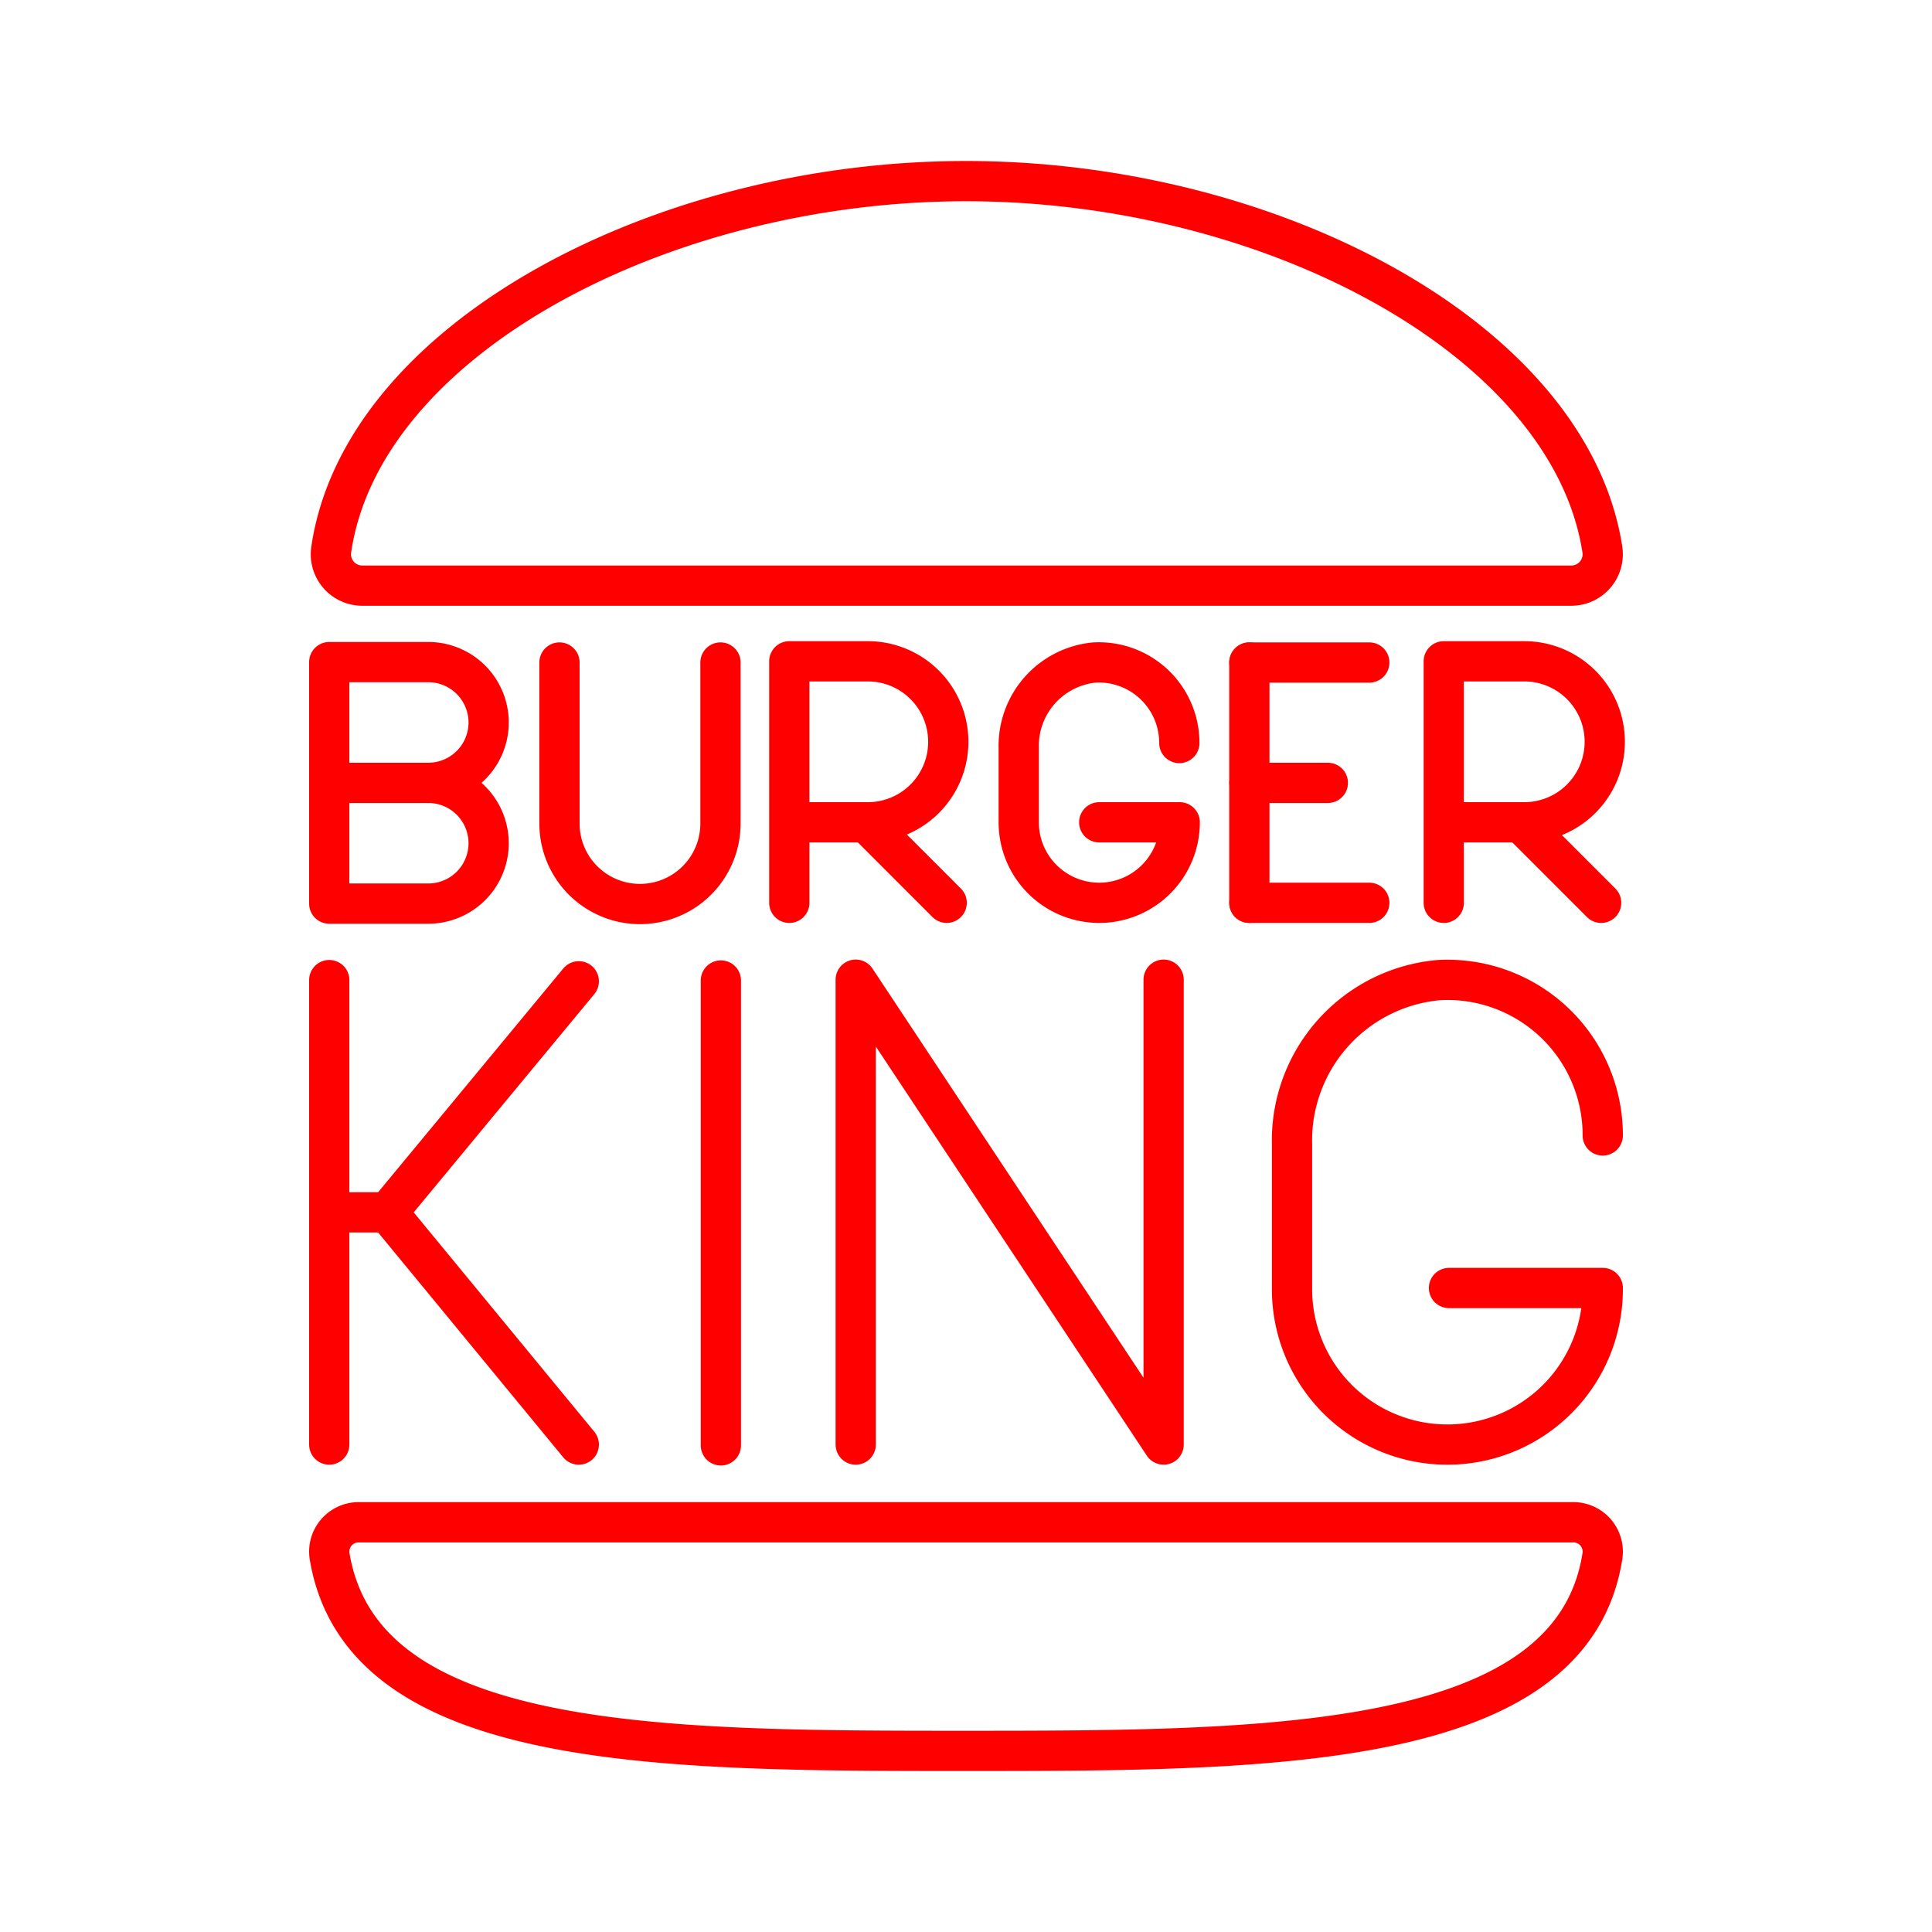 <svg xmlns="http://www.w3.org/2000/svg" viewBox="0 0 48 48"><defs><style>.a{fill:none;stroke:#ff0000;stroke-linecap:round;stroke-linejoin:round;}</style></defs><path class="a" d="M9,14.55a.78.78,0,0,1-.77-.9C9,8.43,16.42,4.5,24,4.5s15,3.93,15.81,9.15a.78.78,0,0,1-.77.9Z"/><path class="a" d="M39.1,37.82a.73.73,0,0,1,.71.85C39.05,43.48,31.59,43.5,24,43.5s-15,0-15.81-4.83a.73.73,0,0,1,.71-.85Z"/><line class="a" x1="17.91" y1="24.36" x2="17.91" y2="35.91"/><path class="a" d="M39.82,28.21a3.86,3.86,0,0,0-4.07-3.86,4,4,0,0,0-3.65,4.08V32A3.86,3.86,0,0,0,36,35.89h0A3.86,3.86,0,0,0,39.82,32H36"/><polyline class="a" points="21.26 35.89 21.26 24.34 28.91 35.89 28.91 24.34"/><line class="a" x1="8.18" y1="24.35" x2="8.18" y2="35.89"/><polyline class="a" points="14.38 35.89 9.63 30.12 14.38 24.38"/><line class="a" x1="9.63" y1="30.12" x2="8.18" y2="30.12"/><line class="a" x1="31.04" y1="22.43" x2="34.02" y2="22.43"/><line class="a" x1="31.04" y1="16.46" x2="34.02" y2="16.46"/><line class="a" x1="31.04" y1="19.45" x2="32.99" y2="19.45"/><line class="a" x1="31.04" y1="16.46" x2="31.04" y2="22.43"/><path class="a" d="M29.3,18.46a2,2,0,0,0-2.11-2,2.08,2.08,0,0,0-1.88,2.12v1.85a2,2,0,0,0,2,2h0a2,2,0,0,0,2-2h-2"/><path class="a" d="M19.61,22.43v-6h1.95a2,2,0,0,1,0,4H19.61"/><line class="a" x1="21.56" y1="20.47" x2="23.52" y2="22.43"/><path class="a" d="M35.87,22.43v-6h2a2,2,0,0,1,0,4h-2"/><line class="a" x1="37.82" y1="20.47" x2="39.78" y2="22.43"/><path class="a" d="M13.9,16.46v4a2,2,0,1,0,4,0v-4"/><path class="a" d="M10.64,19.45a1.49,1.49,0,0,1,0,3H8.18v-6h2.46a1.5,1.5,0,0,1,0,3Z"/><line class="a" x1="10.64" y1="19.45" x2="8.18" y2="19.45"/></svg>